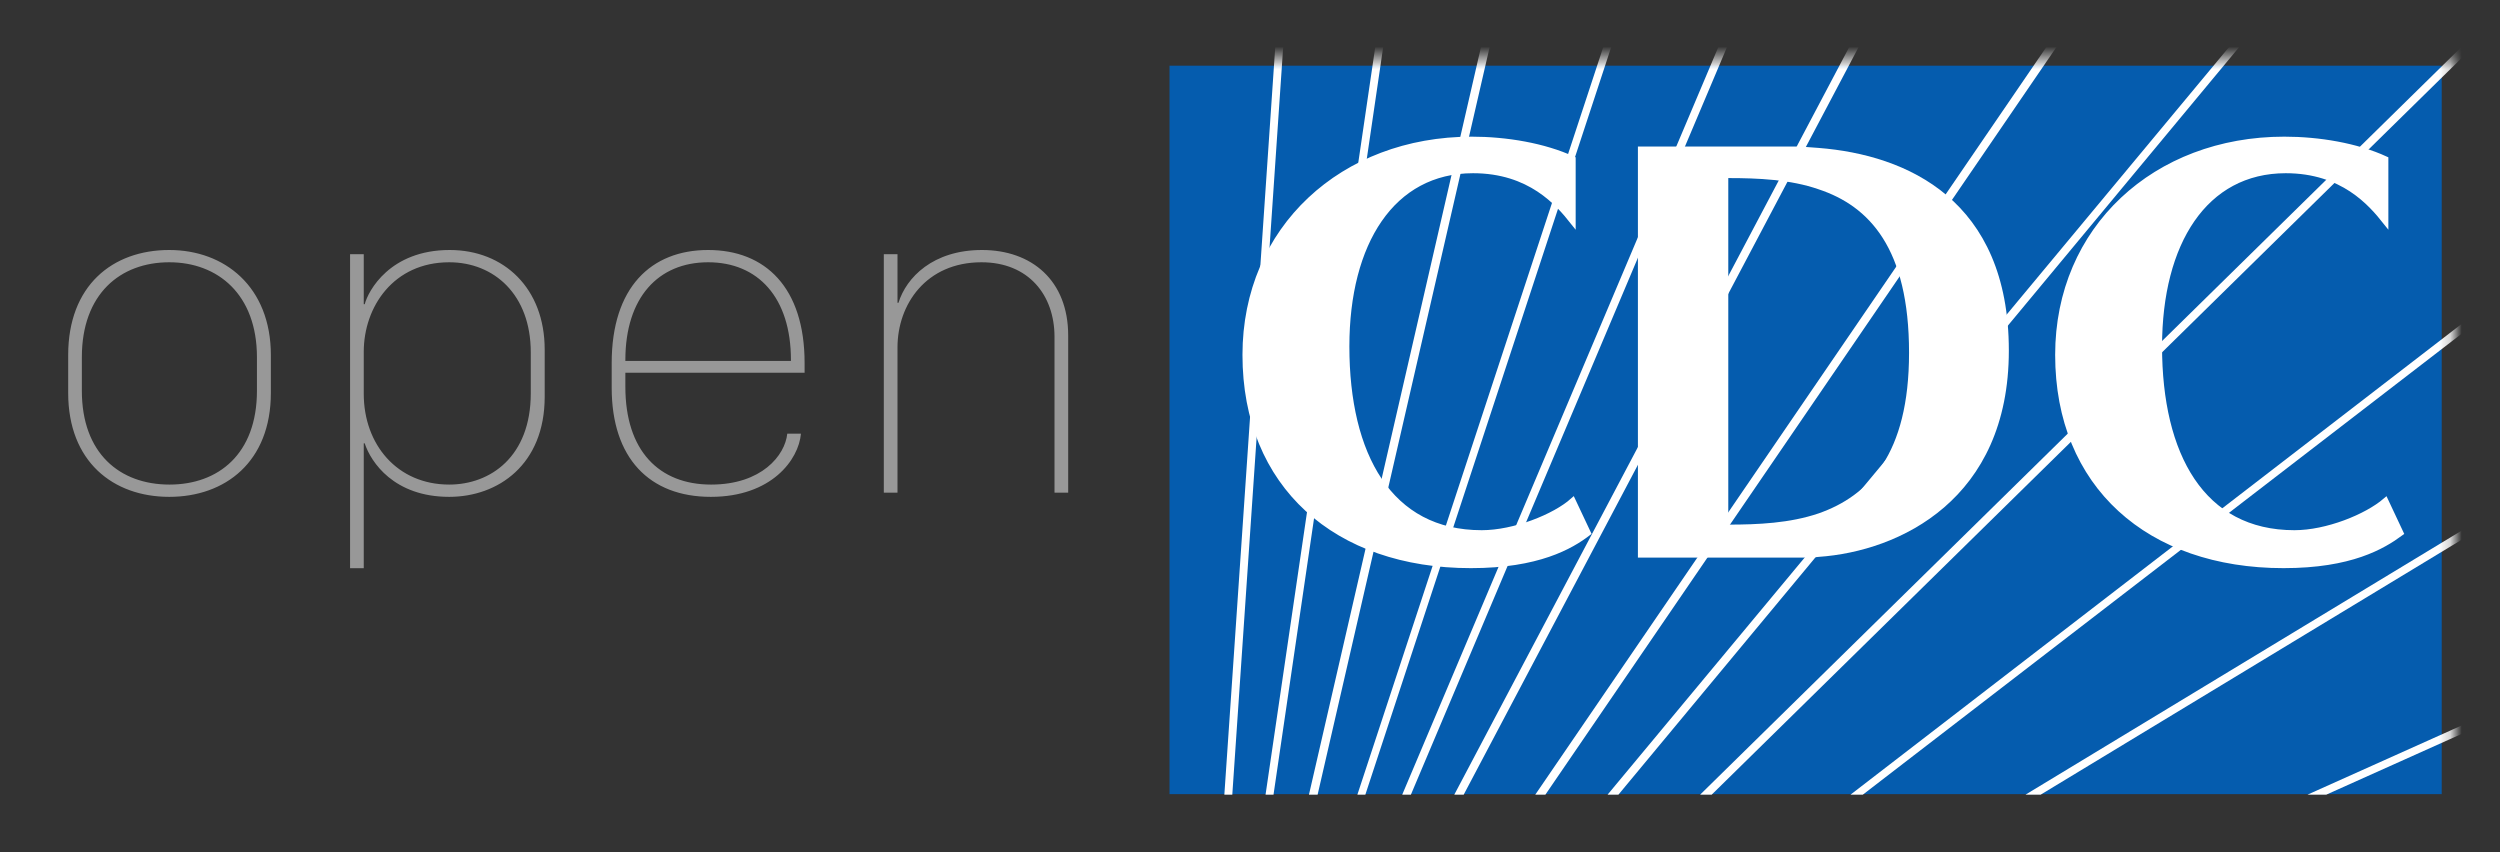 <?xml version="1.0" encoding="UTF-8"?>
<svg width="220px" height="75px" viewBox="0 0 220 75" version="1.1" xmlns="http://www.w3.org/2000/svg" xmlns:xlink="http://www.w3.org/1999/xlink">
    <rect x="0" y="0" width="220" height="75" fill="#333333" stroke="none"/>
    <!-- Generator: Sketch 49.2 (51160) - http://www.bohemiancoding.com/sketch -->
    <title>open-logo</title>
    <desc>Created with Sketch.</desc>
    <defs>
        <polygon id="path-1" points="0.284 0.508 113.794 0.508 113.794 66.867 0.284 66.867"></polygon>
    </defs>
    <g id="open-logo" stroke="none" stroke-width="1" fill="none" fill-rule="evenodd">
        <g id="logo" transform="translate(6, 4)">
            <path d="M8.896,18 C13.774,18 17.836,21.24 17.836,27.252 L17.836,30.574 C17.836,36.646 13.817,39.723 8.896,39.723 C3.954,39.723 0,36.626 0,30.574 L0,27.252 C0,21.138 3.889,18 8.896,18 Z M8.896,19.08 C4.577,19.08 1.203,21.872 1.203,27.435 L1.203,30.39 C1.203,35.892 4.534,38.643 8.918,38.643 C13.216,38.643 16.611,35.953 16.611,30.39 L16.611,27.435 C16.611,21.933 13.194,19.08 8.896,19.08 Z M33.531,39.723 C28.674,39.723 26.633,36.667 26.096,35.016 L26.01,35.016 L26.01,46 L24.806,46 L24.806,18.367 L26.01,18.367 L26.01,22.769 L26.096,22.769 C26.397,21.607 28.309,18 33.574,18 C38.344,18 41.933,21.362 41.933,26.763 L41.933,30.92 C41.933,36.891 37.829,39.723 33.531,39.723 Z M33.531,38.643 C37.141,38.643 40.708,36.198 40.708,30.614 L40.708,27.007 C40.708,21.913 37.463,19.08 33.531,19.08 C28.653,19.08 26.01,22.972 26.01,26.967 L26.01,30.655 C26.01,35.118 28.954,38.643 33.531,38.643 Z M56.554,39.723 C51.138,39.723 47.829,36.3 47.829,30.125 L47.829,27.945 C47.829,21.301 51.289,18 56.317,18 C61.346,18 64.805,21.301 64.805,27.945 L64.805,28.801 L49.032,28.801 L49.032,30.044 C49.032,35.668 51.998,38.643 56.575,38.643 C61.023,38.643 63.086,36.076 63.28,34.16 L64.483,34.16 C64.29,36.443 61.904,39.723 56.554,39.723 Z M49.032,27.761 L63.602,27.761 L63.602,27.68 C63.602,22.178 60.701,19.08 56.317,19.08 C51.933,19.08 49.032,22.178 49.032,27.68 L49.032,27.761 Z M71.776,39.357 L71.776,18.367 L72.979,18.367 L72.979,22.646 L73.065,22.646 C73.753,20.425 76.095,18 80.414,18 C84.798,18 88,20.69 88,25.52 L88,39.357 L86.797,39.357 L86.797,25.642 C86.797,21.974 84.519,19.08 80.371,19.08 C75.493,19.08 72.979,22.789 72.979,26.579 L72.979,39.357 L71.776,39.357 Z" id="open" fill="#989898"></path>
            <g id="US_CDC_logo" transform="translate(96, 0)">
                <rect id="Rectangle-2" fill="#055CAE" x="0.918" y="1.781" width="111.953" height="64.103"></rect>
                <g stroke-width="1" id="CDC">
                    <g transform="translate(0.019, 0.542)">
                        <g id="g1390-Clipped" transform="translate(-0, 0)">
                            <g id="rays" transform="translate(0.114, 0.047)">
                                <mask id="mask-2" fill="white">
                                    <use xlink:href="#path-1"></use>
                                </mask>
                                <g id="Mask" fill-rule="nonzero"></g>
                                <g mask="url(#mask-2)" fill="#FFFFFF" fill-rule="nonzero">
                                    <g transform="translate(4.974, -1.271)">
                                        <polygon id="ray09" points="43.519 66.614 110.391 0.934 110.391 0.255 110.073 0.255 42.502 66.614"></polygon>
                                        <polygon id="ray01" points="1.335 66.614 5.852 0.255 5.153 0.255 0.636 66.614"></polygon>
                                        <polygon id="ray02" points="4.962 66.614 14.697 0.255 13.998 0.255 4.261 66.614"></polygon>
                                        <polygon id="ray03" points="8.843 66.614 24.113 0.255 23.349 0.255 8.081 66.614"></polygon>
                                        <polygon id="ray04" points="13.043 66.614 34.867 0.255 34.166 0.255 12.342 66.614"></polygon>
                                        <polygon id="ray05" points="17.051 66.614 45.11 0.255 44.346 0.255 16.288 66.614"></polygon>
                                        <polygon id="ray06" points="21.696 66.614 56.753 0.255 55.926 0.255 20.869 66.614"></polygon>
                                        <polygon id="ray07" points="74.25 0.255 73.36 0.255 27.995 66.614 28.885 66.614"></polygon>
                                        <polygon id="ray08" points="90.412 0.255 89.52 0.255 34.358 66.614 35.312 66.614"></polygon>
                                        <polygon id="ray10" points="110.391 25.379 110.391 24.514 55.736 66.614 56.818 66.614"></polygon>
                                        <polygon id="ray11" points="110.391 43.65 110.391 42.848 71.134 66.614 72.469 66.614"></polygon>
                                        <polygon id="ray12" points="110.391 60.874 110.391 60.132 95.948 66.614 97.601 66.614"></polygon>
                                    </g>
                                </g>
                            </g>
                        </g>
                        <path d="M27.42,45.204 C15.586,45.204 7.568,38.168 7.568,26.685 C7.568,15.574 16.158,7.734 27.483,7.734 C30.538,7.734 33.847,8.29 36.39,9.462 L36.39,14.957 C35.118,13.352 32.638,10.451 27.61,10.451 C20.484,10.451 16.476,16.808 16.476,25.944 C16.476,35.512 20.231,42.365 28.374,42.365 C31.237,42.365 34.8,40.946 36.39,39.524 L37.728,42.365 C36.2,43.537 33.337,45.204 27.42,45.204" id="path1884" fill="#004AA1" fill-rule="nonzero"></path>
                        <path d="M27.42,7.734 C15.586,7.734 7.568,14.77 7.568,26.253 C7.568,37.364 16.158,45.204 27.483,45.204 C30.538,45.204 33.847,44.647 36.39,43.476 L36.39,37.981 C35.118,39.585 32.638,42.487 27.61,42.487 C20.484,42.487 16.476,36.129 16.476,26.994 C16.476,17.426 20.231,10.573 28.374,10.573 C31.237,10.573 34.8,11.992 36.39,13.413 L37.728,10.573 C36.2,9.401 33.337,7.734 27.42,7.734 Z" id="C1" stroke="#FFFFFF" stroke-width="0.5" fill="#FFFFFF" transform="translate(22.648, 26.469) scale(-1, 1) rotate(-180) translate(-22.648, -26.469) "></path>
                        <path d="M58.023,40.635 C55.48,41.5 52.68,41.624 50.07,41.624 L50.07,11.129 C52.68,11.129 55.543,11.253 58.023,12.118 L58.023,8.475 C57.261,8.414 56.497,8.351 55.734,8.351 L42.117,8.351 L42.117,44.526 L56.625,44.526 C57.069,44.526 57.579,44.526 58.023,44.463 L58.023,40.635 Z M65.977,26.5 C65.977,35.451 62.414,39.092 58.023,40.635 L58.023,44.463 C65.15,43.969 74.759,39.4 74.759,26.315 C74.759,13.044 65.786,9.092 58.023,8.475 L58.023,12.118 C62.477,13.598 65.977,17.302 65.977,26.5 Z" id="D" fill="#FFFFFF" fill-rule="nonzero"></path>
                        <path d="M79.085,26.685 C79.085,15.574 87.674,7.734 98.999,7.734 C102.053,7.734 105.362,8.29 107.907,9.462 L107.907,14.957 C106.634,13.352 104.152,10.451 99.127,10.451 C92,10.451 87.992,16.808 87.992,25.944 C87.992,35.512 91.745,42.365 99.891,42.365 C102.754,42.365 106.253,40.946 107.907,39.524 L109.242,42.365 C107.652,43.537 104.853,45.204 98.936,45.204 C87.101,45.204 79.085,38.168 79.085,26.685 Z" id="C2" fill="#004AA1" fill-rule="nonzero"></path>
                        <path d="M98.936,7.734 C87.101,7.734 79.085,14.77 79.085,26.253 C79.085,37.364 87.674,45.204 98.999,45.204 C102.053,45.204 105.362,44.647 107.907,43.476 L107.907,37.981 C106.634,39.585 104.152,42.487 99.127,42.487 C92,42.487 87.992,36.129 87.992,26.994 C87.992,17.426 91.745,10.573 99.891,10.573 C102.754,10.573 106.253,11.992 107.907,13.413 L109.242,10.573 C107.652,9.401 104.853,7.734 98.936,7.734 Z" id="path1892" stroke="#FFFFFF" stroke-width="0.5" fill="#FFFFFF" transform="translate(94.164, 26.469) scale(-1, 1) rotate(-180) translate(-94.164, -26.469) "></path>
                    </g>
                </g>
            </g>
        </g>
    </g>
</svg>